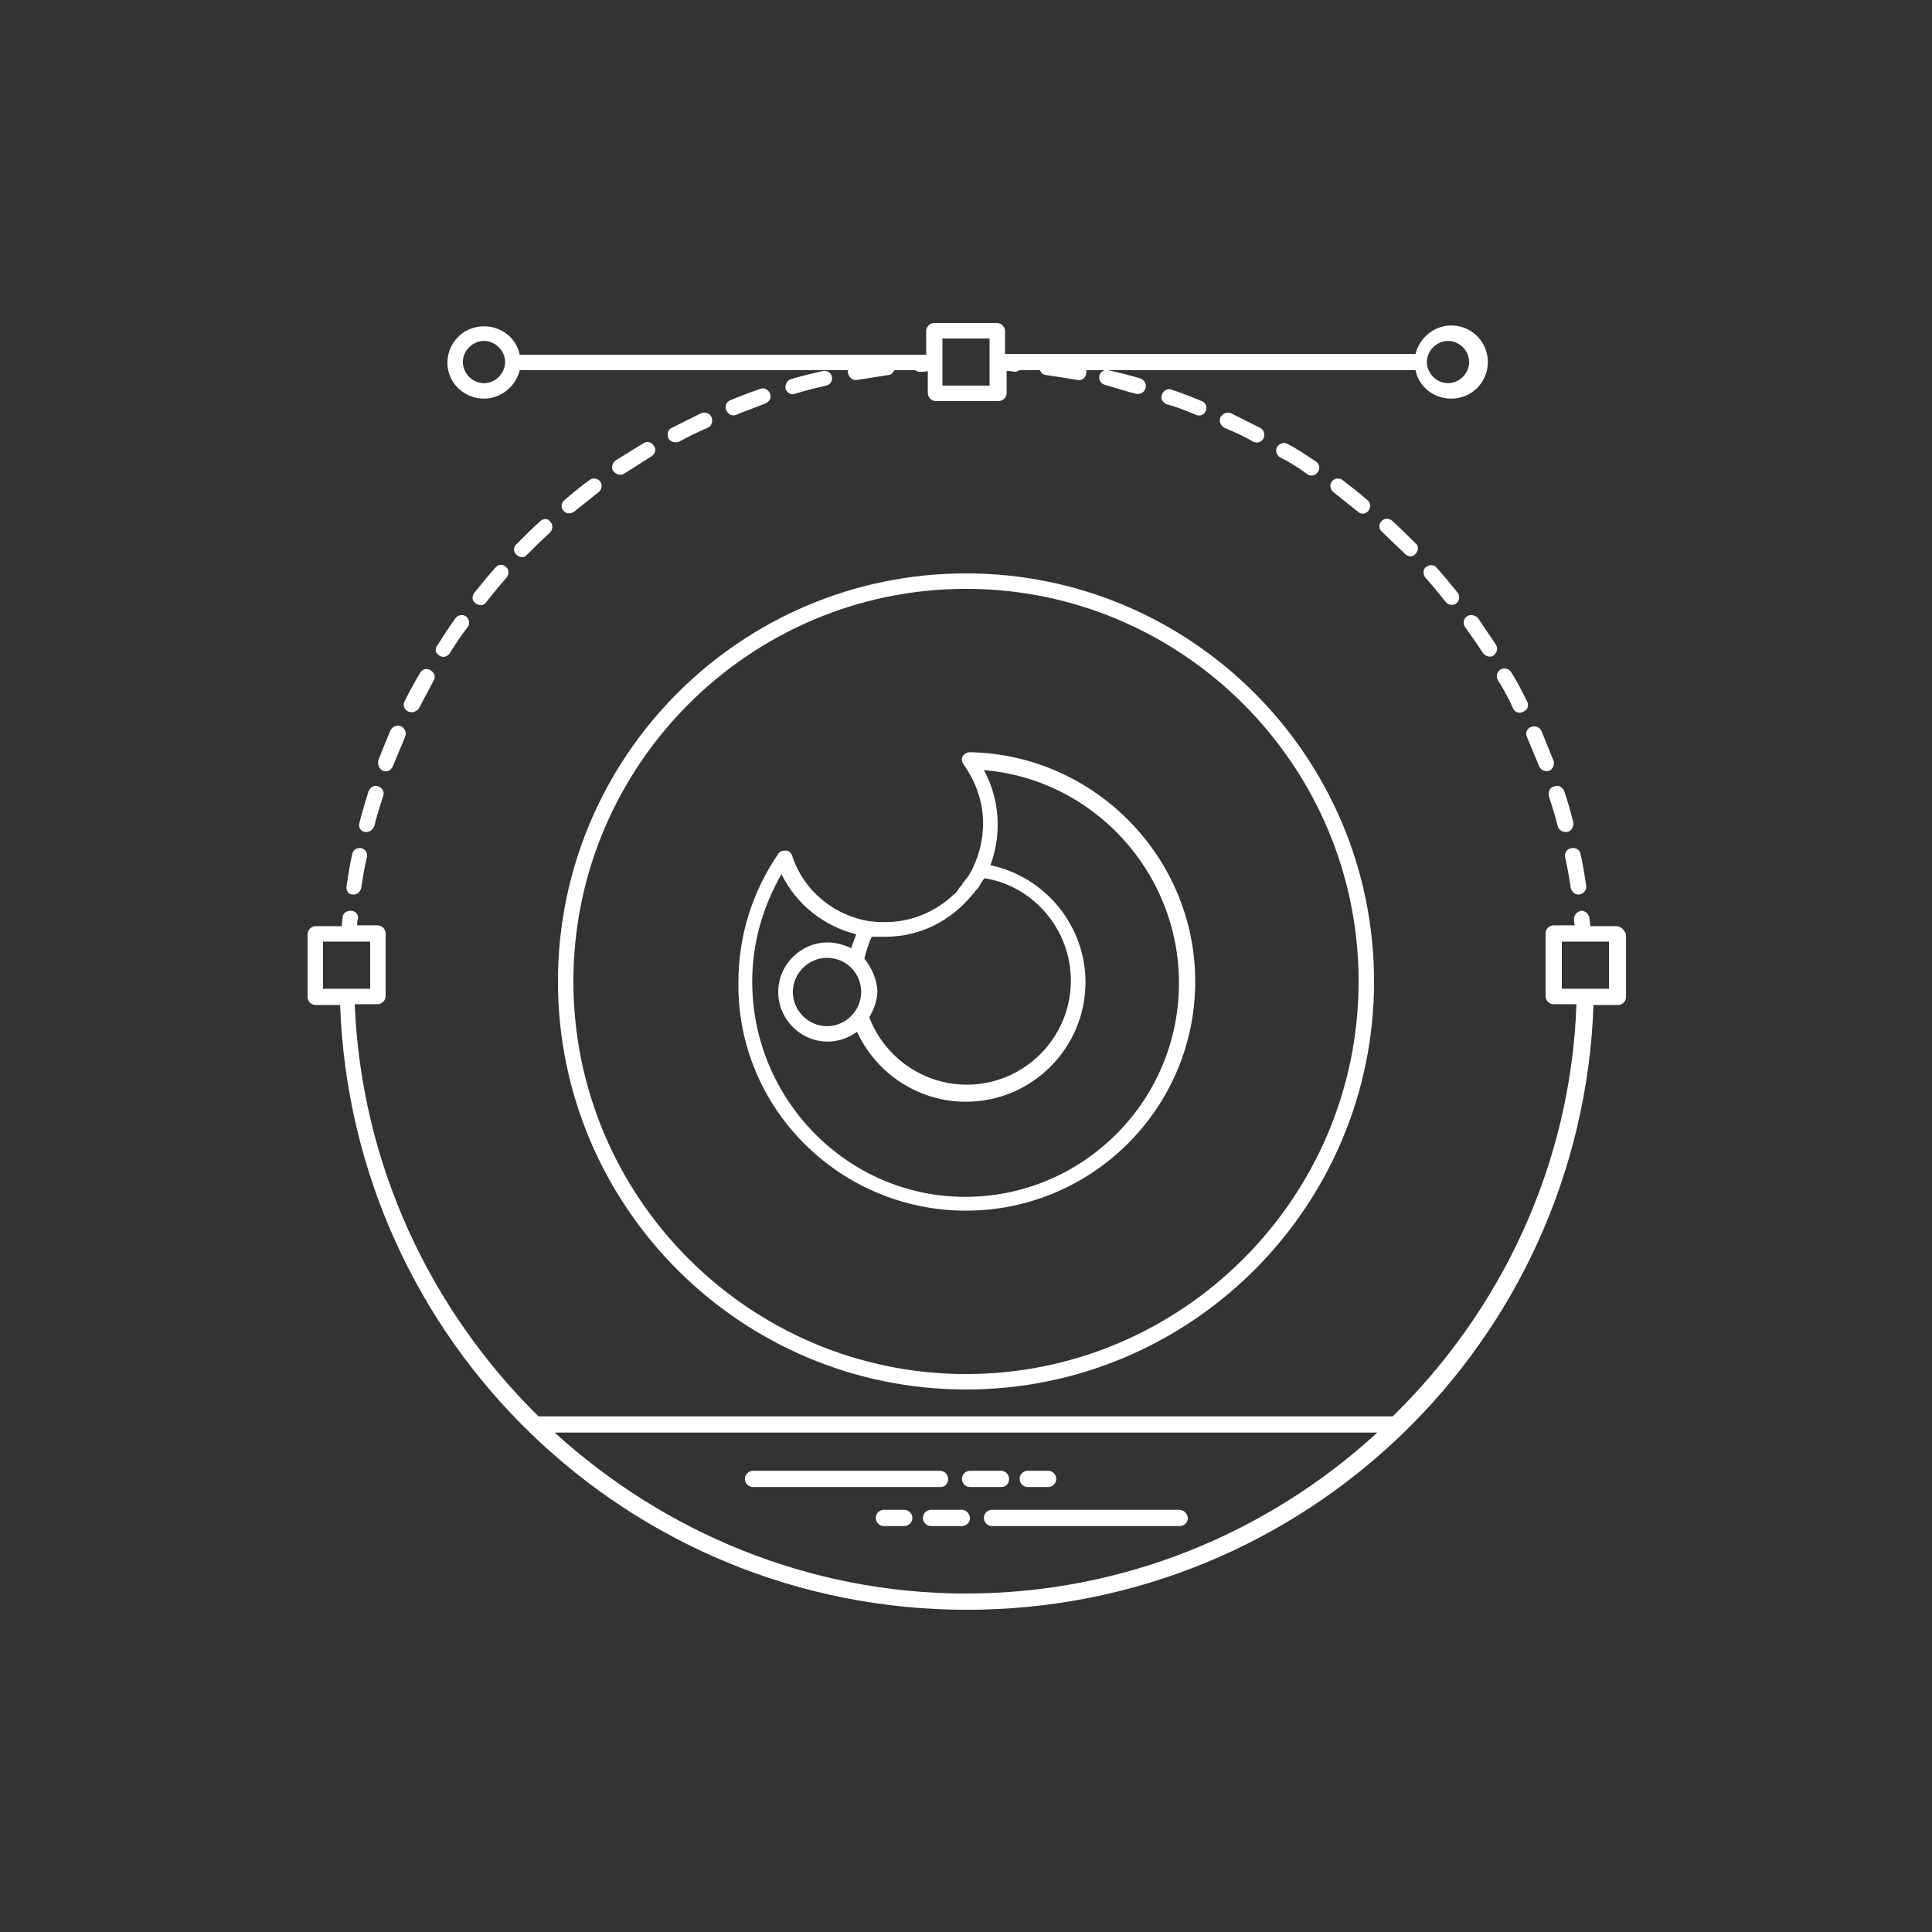 <?xml version="1.0" encoding="UTF-8" standalone="no"?>
<svg
   xmlns:dc="http://purl.org/dc/elements/1.1/"
   xmlns:cc="http://creativecommons.org/ns#"
   xmlns:rdf="http://www.w3.org/1999/02/22-rdf-syntax-ns#"
   xmlns:svg="http://www.w3.org/2000/svg"
   xmlns="http://www.w3.org/2000/svg"
   xmlns:sodipodi="http://sodipodi.sourceforge.net/DTD/sodipodi-0.dtd"
   xmlns:inkscape="http://www.inkscape.org/namespaces/inkscape"
   width="100"
   height="100"
   version="1.1"
   id="svg5349"
   sodipodi:docname="noun_visual effect_1885325.svg"
   inkscape:version="0.92.4 5da689c313, 2019-01-14">
  <rect width="100%" height="100%" fill="#333333" stroke="none"/>
  <defs
     id="defs5353" />
  <sodipodi:namedview
     pagecolor="#ffffff"
     bordercolor="#666666"
     borderopacity="1"
     objecttolerance="10"
     gridtolerance="10"
     guidetolerance="10"
     inkscape:pageopacity="0"
     inkscape:pageshadow="2"
     inkscape:window-width="2554"
     inkscape:window-height="1359"
     id="namedview5351"
     showgrid="false"
     inkscape:zoom="2.36"
     inkscape:cx="-41.313559"
     inkscape:cy="50"
     inkscape:window-x="0"
     inkscape:window-y="78"
     inkscape:window-maximized="0"
     inkscape:current-layer="svg5349" />
  <svg
     fill="#1c3ed3"
     transform="matrix(.69 0 0 .69 15.5 15.5)"
     viewBox="0 0 164 164"
     version="1.1"
     id="svg5347"
     style="fill:#ffffff">
    <path
       d="M131.5 26c.3-.4.3-1-.1-1.3-1-.9-2.1-1.7-3.1-2.5-.4-.3-1-.2-1.3.2-.3.4-.2 1 .2 1.3l3 2.4c.4.4 1 .3 1.3-.1zM117.3 17.5c.5.2 1 .1 1.3-.4.2-.5.1-1-.4-1.3l-3.6-1.8c-.5-.2-1 0-1.3.5-.2.5 0 1 .5 1.3 1.2.5 2.4 1 3.5 1.7zM102.9 11.6c.5.1 1-.1 1.2-.7.1-.5-.1-1-.7-1.2-1.3-.4-2.6-.7-3.9-1-.5-.1-1 .2-1.1.7-.1.5.2 1 .7 1.1 1.3.4 2.6.8 3.8 1.1zM110.3 14.2c.5.2 1 0 1.2-.5.2-.5 0-1-.5-1.2-1.2-.5-2.5-1-3.7-1.4-.5-.2-1 .1-1.2.6-.2.5.1 1 .6 1.2 1.2.3 2.4.8 3.6 1.3zM124 21.5c.4.3 1 .2 1.3-.3.3-.4.2-1-.3-1.3-1.1-.7-2.2-1.5-3.4-2.1-.5-.3-1-.1-1.3.3-.3.5-.1 1 .3 1.3 1.2.6 2.3 1.3 3.4 2.1zM151 53.8l1.5 3.6c.2.5.7.7 1.2.6.5-.2.7-.7.6-1.2-.5-1.2-1-2.5-1.5-3.7-.2-.5-.8-.7-1.3-.5-.5.2-.7.7-.5 1.2zM133.1 27.3c-.4.4-.3 1 .1 1.3.9.9 1.9 1.8 2.8 2.7.4.4 1 .4 1.3 0 .4-.4.4-1 0-1.3-.9-.9-1.9-1.9-2.9-2.8-.4-.3-1-.3-1.3.1zM153.7 61.1c.4 1.2.8 2.5 1.1 3.7.1.5.7.8 1.2.7.5-.1.8-.7.7-1.2-.3-1.3-.7-2.6-1.1-3.8-.2-.5-.7-.8-1.2-.6-.6.1-.8.7-.7 1.2zM155.7 68.6c.3 1.3.5 2.5.7 3.8.1.5.6.9 1.1.8.5-.1.9-.6.8-1.1-.2-1.3-.4-2.6-.7-3.9-.1-.5-.6-.8-1.1-.7-.6.1-.9.6-.8 1.1zM149.3 50.3c.2.5.8.7 1.3.4.5-.2.7-.8.4-1.3-.6-1.2-1.2-2.4-1.9-3.5-.3-.5-.8-.6-1.3-.4-.5.3-.6.8-.4 1.3.8 1.2 1.4 2.4 1.9 3.5zM143.6 39c-.4.3-.5.9-.2 1.3.7 1 1.5 2.1 2.2 3.2.3.4.9.6 1.3.3s.6-.9.3-1.3c-.7-1.1-1.5-2.2-2.2-3.3-.4-.4-1-.5-1.4-.2zM138.6 32.9c-.4.3-.4.9-.1 1.3.9 1 1.7 2 2.5 3 .3.4.9.5 1.3.2s.5-.9.2-1.3c-.8-1-1.7-2.1-2.6-3.1-.3-.4-.9-.4-1.3-.1zM33.8 26.1l3-2.4c.4-.3.5-.9.2-1.3s-.9-.5-1.3-.2c-1.1.8-2.1 1.6-3.1 2.5-.4.3-.5.9-.1 1.3.3.4.9.4 1.3.1zM40 21.4l3.3-2.1c.5-.3.6-.9.3-1.3-.3-.5-.9-.6-1.3-.3-1.1.7-2.3 1.4-3.4 2.1-.4.3-.6.9-.3 1.3.4.5 1 .6 1.4.3zM61 11.6c1.2-.4 2.5-.7 3.8-1 .5-.1.8-.6.7-1.1-.1-.5-.6-.8-1.1-.7-1.3.3-2.6.6-3.9 1-.5.1-.8.7-.7 1.2.2.5.7.8 1.2.6zM13.4 50.7c.5.2 1 0 1.3-.4.6-1.1 1.2-2.3 1.8-3.4.3-.5.1-1-.4-1.3-.5-.3-1-.1-1.3.4-.7 1.2-1.3 2.3-1.9 3.5-.2.4 0 1 .5 1.2zM10.3 58c.5.2 1-.1 1.2-.6l1.5-3.6c.2-.5 0-1-.5-1.3-.5-.2-1 0-1.3.5-.5 1.2-1 2.4-1.5 3.7-.1.5.1 1.1.6 1.3zM8 65.5c.5.1 1-.2 1.2-.7.3-1.2.7-2.5 1.1-3.7.2-.5-.1-1-.6-1.2-.5-.2-1 .1-1.2.6-.4 1.3-.8 2.6-1.1 3.8-.2.6.1 1.1.6 1.2zM17.2 43.8c.4.3 1 .2 1.3-.3.7-1.1 1.4-2.2 2.2-3.2.3-.4.2-1-.2-1.3-.4-.3-1-.2-1.3.2-.8 1.1-1.5 2.2-2.2 3.3-.4.5-.3 1 .2 1.3zM46.7 17.5c1.1-.6 2.3-1.2 3.5-1.7.5-.2.7-.8.5-1.3-.2-.5-.8-.7-1.3-.5l-3.6 1.8c-.5.2-.6.8-.4 1.3.2.4.8.6 1.3.4zM6.5 73.2c.5.1 1-.3 1.1-.8.2-1.3.4-2.6.7-3.8.1-.5-.2-1-.7-1.1-.5-.1-1 .2-1.1.7-.3 1.3-.5 2.6-.7 3.9-.1.6.2 1.1.7 1.1zM29.6 27.3c-1 .9-1.9 1.8-2.9 2.8-.4.4-.4 1 0 1.3.4.4 1 .4 1.3 0 .9-.9 1.8-1.8 2.8-2.7.4-.4.4-1 .1-1.3-.3-.5-.9-.5-1.3-.1zM24.1 33c-.9 1-1.7 2-2.6 3.1-.3.4-.3 1 .2 1.3.4.3 1 .3 1.3-.2.8-1 1.6-2 2.5-3 .3-.4.3-1-.1-1.3-.4-.4-1-.3-1.3.1zM53.7 14.2c1.2-.5 2.4-.9 3.6-1.4.5-.2.8-.7.6-1.2-.2-.5-.7-.8-1.2-.6-1.2.4-2.5.9-3.7 1.4-.5.2-.7.8-.5 1.2.2.5.7.8 1.2.6zM162 77.1h-3.2c0-.3-.1-.7-.1-1-.1-.5-.5-.9-1-.9-.5.1-.9.5-.9 1 0 .3 0 .6.1.8h-2.6c-.5 0-1 .4-1 1v7.7c0 .5.4 1 1 1h2.8c-.7 19.8-9.3 37.7-22.6 50.7H29.4c-13.3-13.1-21.8-31-22.6-50.7h2.8c.5 0 1-.4 1-1V78c0-.5-.4-1-1-1H7.1c0-.3 0-.6.1-.8.1-.5-.3-1-.9-1-.5 0-1 .3-1 .9 0 .3-.1.7-.1 1H2c-.5 0-1 .4-1 1v7.7c0 .5.4 1 1 1h3c1.5 41.5 35.5 74.4 77.1 74.4 41.6 0 75.6-32.9 77.1-74.4h3c.5 0 1-.4 1-1v-7.7c-.2-.5-.6-1-1.2-1zM2.9 79h5.8v5.8H2.9V79zm28.5 60.4h101.2c-13.4 12.3-31.2 19.8-50.6 19.8s-37.2-7.6-50.6-19.8zm129.7-54.6h-5.8V79h5.8v5.8z"
       id="path5341"
       style="fill:#ffffff" />
    <path
       d="M22.7 12.2c2.1 0 3.9-1.5 4.4-3.5h40.4c0 .1-.1.3 0 .4.1.5.6.9 1.1.8 1.3-.2 2.6-.4 3.8-.6.4 0 .6-.3.8-.6h2.5c.2.1.4.2.6.2h.1c.3 0 .6 0 .9-.1v2.7c0 .5.4 1 1 1H86c.5 0 1-.4 1-1V8.8c.3 0 .6 0 .9.1h.1c.2 0 .4-.1.6-.2h2.5c.1.3.4.6.8.6 1.3.2 2.6.4 3.8.6.5.1 1-.2 1.1-.8v-.4h40.5c.4 2 2.2 3.5 4.4 3.5 2.5 0 4.5-2 4.5-4.5s-2-4.5-4.5-4.5c-2.1 0-3.9 1.5-4.4 3.5H86.8V3.9c0-.5-.4-1-1-1h-7.7c-.5 0-1 .4-1 1v2.9h-50c-.4-2-2.2-3.5-4.4-3.5-2.5 0-4.5 2-4.5 4.5 0 2.4 2 4.4 4.5 4.4zm118.6-7.1c1.4 0 2.6 1.2 2.6 2.6 0 1.4-1.2 2.6-2.6 2.6-1.4 0-2.6-1.2-2.6-2.6 0-1.4 1.2-2.6 2.6-2.6zm-62.2-.3h5.8v5.8h-5.8V4.8zm-56.4.3c1.4 0 2.6 1.2 2.6 2.6 0 1.4-1.2 2.6-2.6 2.6-1.4 0-2.6-1.2-2.6-2.6 0-1.4 1.2-2.6 2.6-2.6zM82 134.1c27.7 0 50.2-22.5 50.2-50.2 0-27.7-22.5-50.2-50.2-50.2S31.8 56.2 31.8 83.9c0 27.7 22.5 50.2 50.2 50.2zm0-98.5c26.6 0 48.3 21.7 48.3 48.3 0 26.6-21.7 48.3-48.3 48.3s-48.3-21.7-48.3-48.3c0-26.6 21.7-48.3 48.3-48.3z"
       id="path5343"
       style="fill:#ffffff" />
    <path
       d="M82 112.1c15.5 0 28.2-12.6 28.2-28.2 0-15.3-12.4-27.9-27.7-28.2-.4 0-.7.2-.9.5-.2.3-.1.7.1 1 1.5 2.1 2.4 4.6 2.4 7.2 0 1.9-.4 3.7-1.2 5.4-.1.3-.3.6-.4.8-.1.1-.1.2-.2.3-.1.2-.2.3-.3.4-.1.1-.2.3-.3.4-.1.1-.1.2-.2.3-.1.2-.3.3-.4.5 0 .1-.1.1-.1.2-.2.2-.3.4-.5.5-2.2 2.1-5.2 3.4-8.4 3.4h-.9c-.3 0-.6-.1-1-.1-4.5-.7-8.2-3.8-9.6-8.1-.1-.3-.4-.6-.8-.6s-.7.1-.9.4C55.7 72.9 54 78.3 54 84c-.2 15.5 12.5 28.1 28 28.1zM69.1 85.2c0 2.3-1.9 4.2-4.2 4.2-2.3 0-4.2-1.9-4.2-4.2 0-2.3 1.9-4.2 4.2-4.2 2.4 0 4.2 1.9 4.2 4.2zm.4-4.1c.2-.9.5-1.8.9-2.7h1.7c4.3 0 8.1-2 10.7-5.2l.2-.2c.1-.2.2-.3.4-.5.1-.1.2-.2.2-.3.1-.1.2-.3.3-.5.1-.1.2-.3.3-.4l.1-.1c6.1 1 10.6 6.4 10.6 12.6 0 7.1-5.8 12.8-12.8 12.8-5.3 0-10.1-3.3-12-8.3.6-1 1-2.1 1-3.3-.1-1.4-.7-2.8-1.6-3.9zM59.3 70.7c1.8 3.7 5.2 6.4 9.2 7.4-.2.6-.5 1.2-.6 1.7-.9-.4-1.9-.7-2.9-.7-3.3 0-6.1 2.7-6.1 6.1 0 3.3 2.7 6.1 6.1 6.1 1.4 0 2.6-.5 3.6-1.2 2.4 5.2 7.6 8.6 13.4 8.6 8.1 0 14.7-6.6 14.7-14.7 0-7-5-13-11.7-14.4.6-1.6.9-3.3.9-5 0-2.4-.6-4.7-1.7-6.7 13.4 1.1 24 12.5 24 26.2 0 14.5-11.8 26.3-26.3 26.3s-26.2-12-26.2-26.5c0-4.7 1.3-9.2 3.6-13.2zM79.8 145.1c0-.5-.4-1-1-1h-23c-.5 0-1 .4-1 1 0 .5.4 1 1 1h23.1c.5 0 .9-.4.9-1zM87.3 145.1c0-.5-.4-1-1-1h-3.8c-.5 0-1 .4-1 1 0 .5.4 1 1 1h3.8c.6 0 1-.4 1-1zM89.6 146.1h2.5c.5 0 1-.4 1-1 0-.5-.4-1-1-1h-2.5c-.5 0-1 .4-1 1s.5 1 1 1zM108.2 148.9h-23c-.5 0-1 .4-1 1 0 .5.4 1 1 1h23.1c.5 0 1-.4 1-1-.1-.6-.5-1-1.1-1zM81.5 148.9h-3.8c-.5 0-1 .4-1 1 0 .5.4 1 1 1h3.8c.5 0 1-.4 1-1-.1-.6-.5-1-1-1zM74.4 148.9h-2.5c-.5 0-1 .4-1 1 0 .5.4 1 1 1h2.5c.5 0 1-.4 1-1s-.5-1-1-1z"
       id="path5345"
       style="fill:#ffffff" />
  </svg>
</svg>
